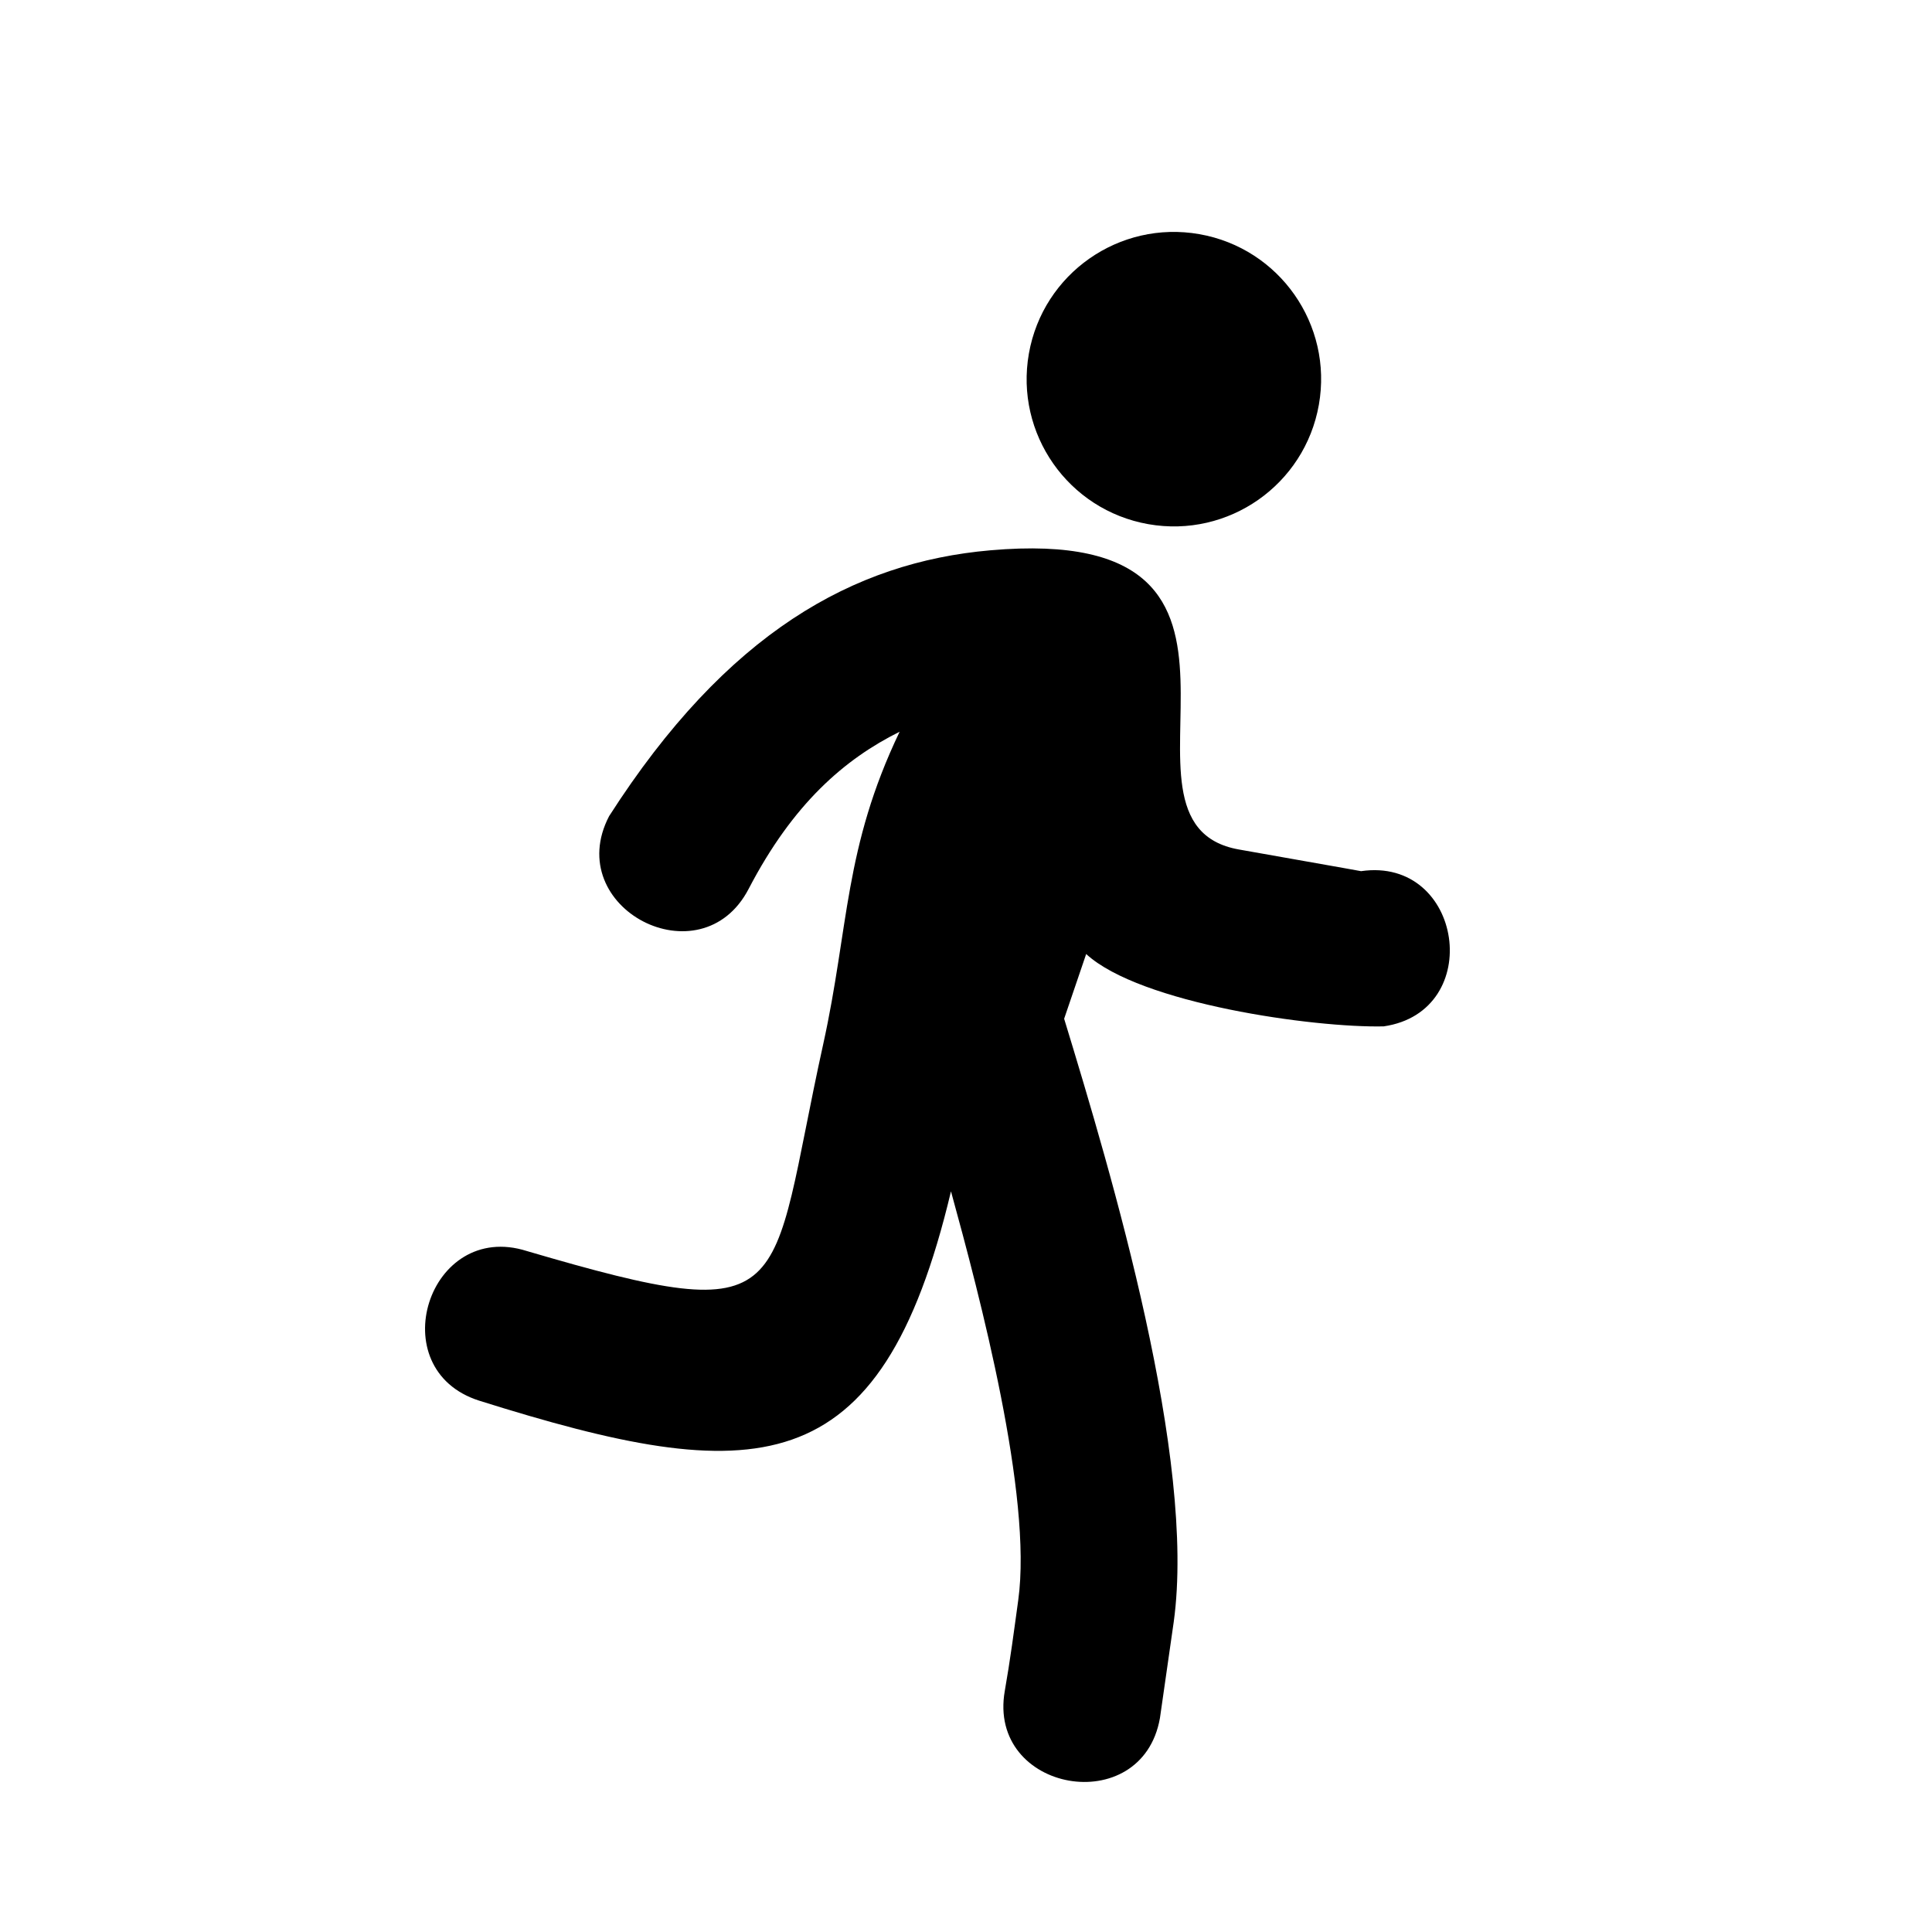 <svg xmlns="http://www.w3.org/2000/svg" width="70" height="70" viewBox="0 0 70 70">
  <path d="M25.652,3.425 C28.598,3.425 30.986,5.813 30.986,8.759 C30.986,11.706 28.598,14.094 25.652,14.094 C22.705,14.094 20.317,11.706 20.317,8.759 C20.317,5.813 22.705,3.425 25.652,3.425 Z M18.085,23.062 C16.827,27.571 17.509,30.337 17.323,34.7 C16.922,44.113 18.304,45.079 8.05,43.94 C4.341,43.441 3.583,49.081 7.292,49.579 C17.662,50.933 22.161,50.16 22.808,39.141 C24.486,42.677 27.639,49.496 27.78,53.303 C27.823,54.443 27.871,55.479 27.871,56.624 C27.871,60.359 33.578,60.359 33.578,56.622 C33.578,56.622 33.47,53.217 33.465,53.101 C33.241,47.13 28.46,37.575 25.76,32.271 L26.139,29.823 C28.379,31.255 34.738,31.026 37.209,30.533 C40.757,29.36 38.973,23.965 35.425,25.137 C35.425,25.137 35.163,25.132 30.931,25.132 C25.4,25.132 31.628,12.951 20.179,16.021 C15.375,17.306 11.291,20.618 8.249,27.905 C7.121,31.483 12.562,33.197 13.686,29.621 C14.731,26.307 16.288,24.39 18.087,23.063 L18.085,23.062 Z" transform="rotate(10 5.64 107.72)"/>
</svg>
